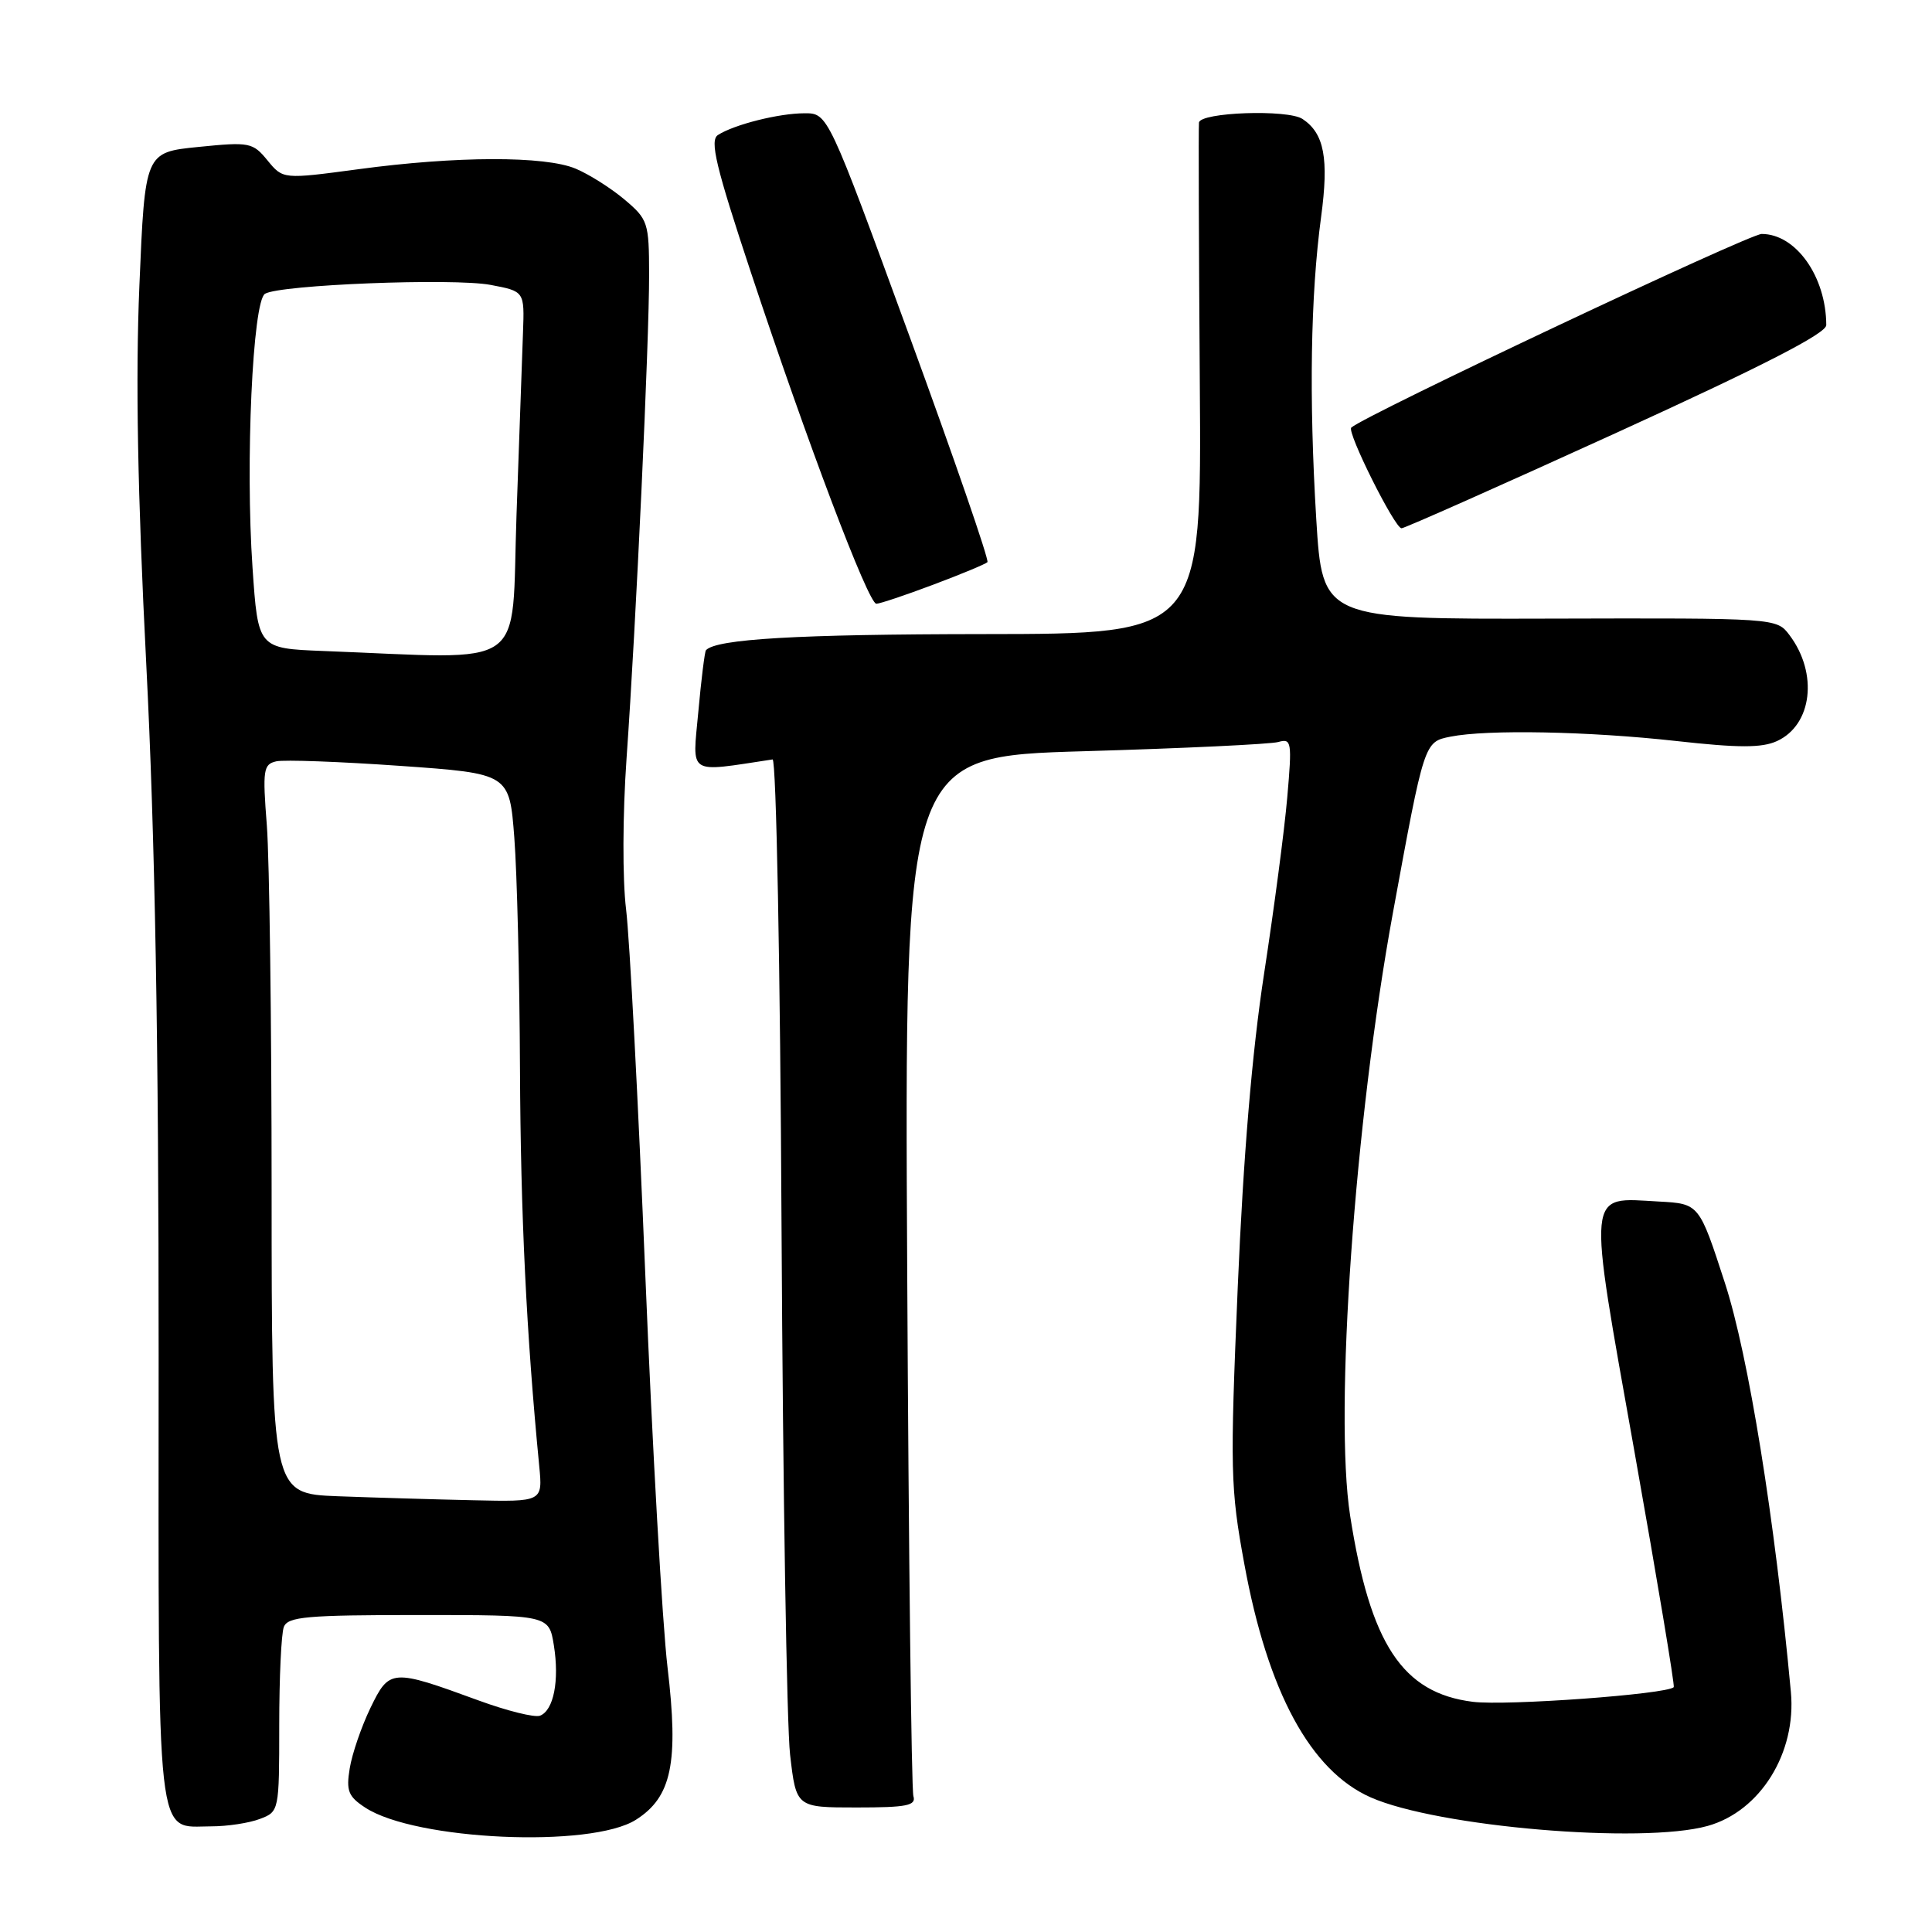 <?xml version="1.0" encoding="UTF-8" standalone="no"?>
<!DOCTYPE svg PUBLIC "-//W3C//DTD SVG 1.1//EN" "http://www.w3.org/Graphics/SVG/1.1/DTD/svg11.dtd" >
<svg xmlns="http://www.w3.org/2000/svg" xmlns:xlink="http://www.w3.org/1999/xlink" version="1.1" viewBox="0 0 256 256">
 <g >
 <path fill="currentColor"
d=" M 84.26 241.13 C 89.01 238.12 89.95 233.57 88.45 220.92 C 87.77 215.19 86.44 191.82 85.51 169.00 C 84.58 146.18 83.43 124.35 82.96 120.50 C 82.47 116.50 82.50 107.93 83.02 100.50 C 84.27 82.85 86.03 45.13 86.01 36.34 C 86.00 29.49 85.86 29.06 82.75 26.44 C 80.96 24.93 78.05 23.09 76.28 22.35 C 72.22 20.64 60.46 20.67 47.50 22.42 C 37.50 23.76 37.50 23.76 35.45 21.26 C 33.49 18.87 33.07 18.79 26.30 19.47 C 19.21 20.18 19.21 20.18 18.47 37.84 C 17.95 50.11 18.23 65.43 19.38 88.00 C 20.54 110.82 21.03 138.13 21.02 179.68 C 21.00 245.74 20.58 242.00 28.01 242.00 C 30.13 242.00 33.02 241.56 34.43 241.02 C 36.98 240.06 37.00 239.97 37.00 228.61 C 37.00 222.31 37.27 216.45 37.61 215.58 C 38.13 214.22 40.66 214.00 55.48 214.00 C 72.74 214.00 72.74 214.00 73.39 218.02 C 74.14 222.70 73.36 226.65 71.55 227.34 C 70.85 227.61 67.18 226.70 63.39 225.31 C 51.89 221.10 51.60 221.12 49.08 226.32 C 47.88 228.81 46.65 232.40 46.34 234.32 C 45.85 237.30 46.15 238.05 48.40 239.52 C 55.02 243.86 78.30 244.91 84.26 241.13 Z  M 226.26 241.95 C 233.24 240.01 238.06 232.27 237.30 224.18 C 235.17 201.25 231.68 179.59 228.56 170.00 C 225.15 159.50 225.15 159.50 219.82 159.21 C 210.15 158.68 210.30 157.08 216.58 192.38 C 219.60 209.37 221.94 223.40 221.78 223.56 C 220.83 224.50 199.62 226.05 195.17 225.50 C 185.83 224.34 181.56 217.86 178.90 200.84 C 176.77 187.16 179.50 148.64 184.56 121.00 C 188.74 98.20 188.71 98.31 192.20 97.61 C 197.06 96.64 210.51 96.90 222.13 98.19 C 230.38 99.11 233.46 99.11 235.45 98.20 C 240.13 96.07 240.94 89.23 237.12 84.16 C 235.41 81.89 235.41 81.89 205.32 81.97 C 175.23 82.05 175.23 82.05 174.41 68.77 C 173.44 52.76 173.65 39.17 175.05 28.77 C 176.10 20.99 175.47 17.68 172.60 15.77 C 170.65 14.46 159.01 14.87 158.87 16.25 C 158.80 16.94 158.85 32.46 158.98 50.75 C 159.22 84.00 159.22 84.00 130.36 84.02 C 105.66 84.04 94.86 84.67 93.54 86.16 C 93.38 86.35 92.92 90.02 92.53 94.33 C 91.75 102.85 90.96 102.35 102.37 100.63 C 102.86 100.56 103.39 128.19 103.56 163.00 C 103.74 197.38 104.25 228.65 104.69 232.50 C 105.50 239.50 105.50 239.50 113.50 239.50 C 120.15 239.50 121.42 239.25 121.03 238.00 C 120.77 237.18 120.40 205.84 120.21 168.36 C 119.85 100.23 119.85 100.23 143.68 99.54 C 156.78 99.16 168.34 98.61 169.38 98.32 C 171.14 97.82 171.21 98.27 170.57 105.64 C 170.20 109.96 168.81 120.47 167.50 129.00 C 165.91 139.33 164.75 153.17 164.01 170.50 C 162.98 194.82 163.03 197.19 164.88 207.24 C 167.98 224.18 173.64 234.63 181.62 238.16 C 190.46 242.07 217.54 244.37 226.26 241.95 Z  M 123.67 77.47 C 127.37 76.08 130.59 74.74 130.84 74.49 C 131.09 74.24 126.44 60.76 120.50 44.52 C 109.70 15.00 109.70 15.00 106.60 15.01 C 103.21 15.01 97.29 16.50 95.13 17.89 C 94.02 18.60 94.84 22.05 99.51 36.13 C 106.96 58.61 115.06 80.00 116.12 80.00 C 116.58 80.00 119.98 78.86 123.67 77.47 Z  M 214.22 57.33 C 233.55 48.51 242.00 44.18 241.99 43.08 C 241.97 36.65 237.97 31.00 233.43 31.00 C 231.76 31.00 180.87 55.01 179.05 56.66 C 178.43 57.22 184.81 70.00 185.71 70.00 C 186.11 70.00 198.94 64.30 214.22 57.33 Z  M 44.75 198.26 C 36.00 197.92 36.00 197.92 35.99 157.71 C 35.99 135.59 35.70 113.86 35.36 109.40 C 34.78 102.00 34.89 101.27 36.61 100.88 C 37.65 100.65 45.02 100.92 53.00 101.48 C 67.50 102.50 67.50 102.50 68.15 111.00 C 68.51 115.67 68.85 129.49 68.90 141.70 C 68.99 161.02 69.75 176.73 71.45 194.25 C 71.91 199.00 71.91 199.00 62.70 198.79 C 57.64 198.68 49.56 198.44 44.75 198.26 Z  M 42.84 86.26 C 34.19 85.92 34.19 85.92 33.46 75.21 C 32.50 61.30 33.48 39.94 35.11 38.93 C 37.05 37.73 60.06 36.82 65.00 37.75 C 69.50 38.60 69.50 38.60 69.30 44.05 C 69.19 47.05 68.80 57.94 68.44 68.25 C 67.71 89.20 70.39 87.31 42.84 86.26 Z "/>
</g>
</svg>